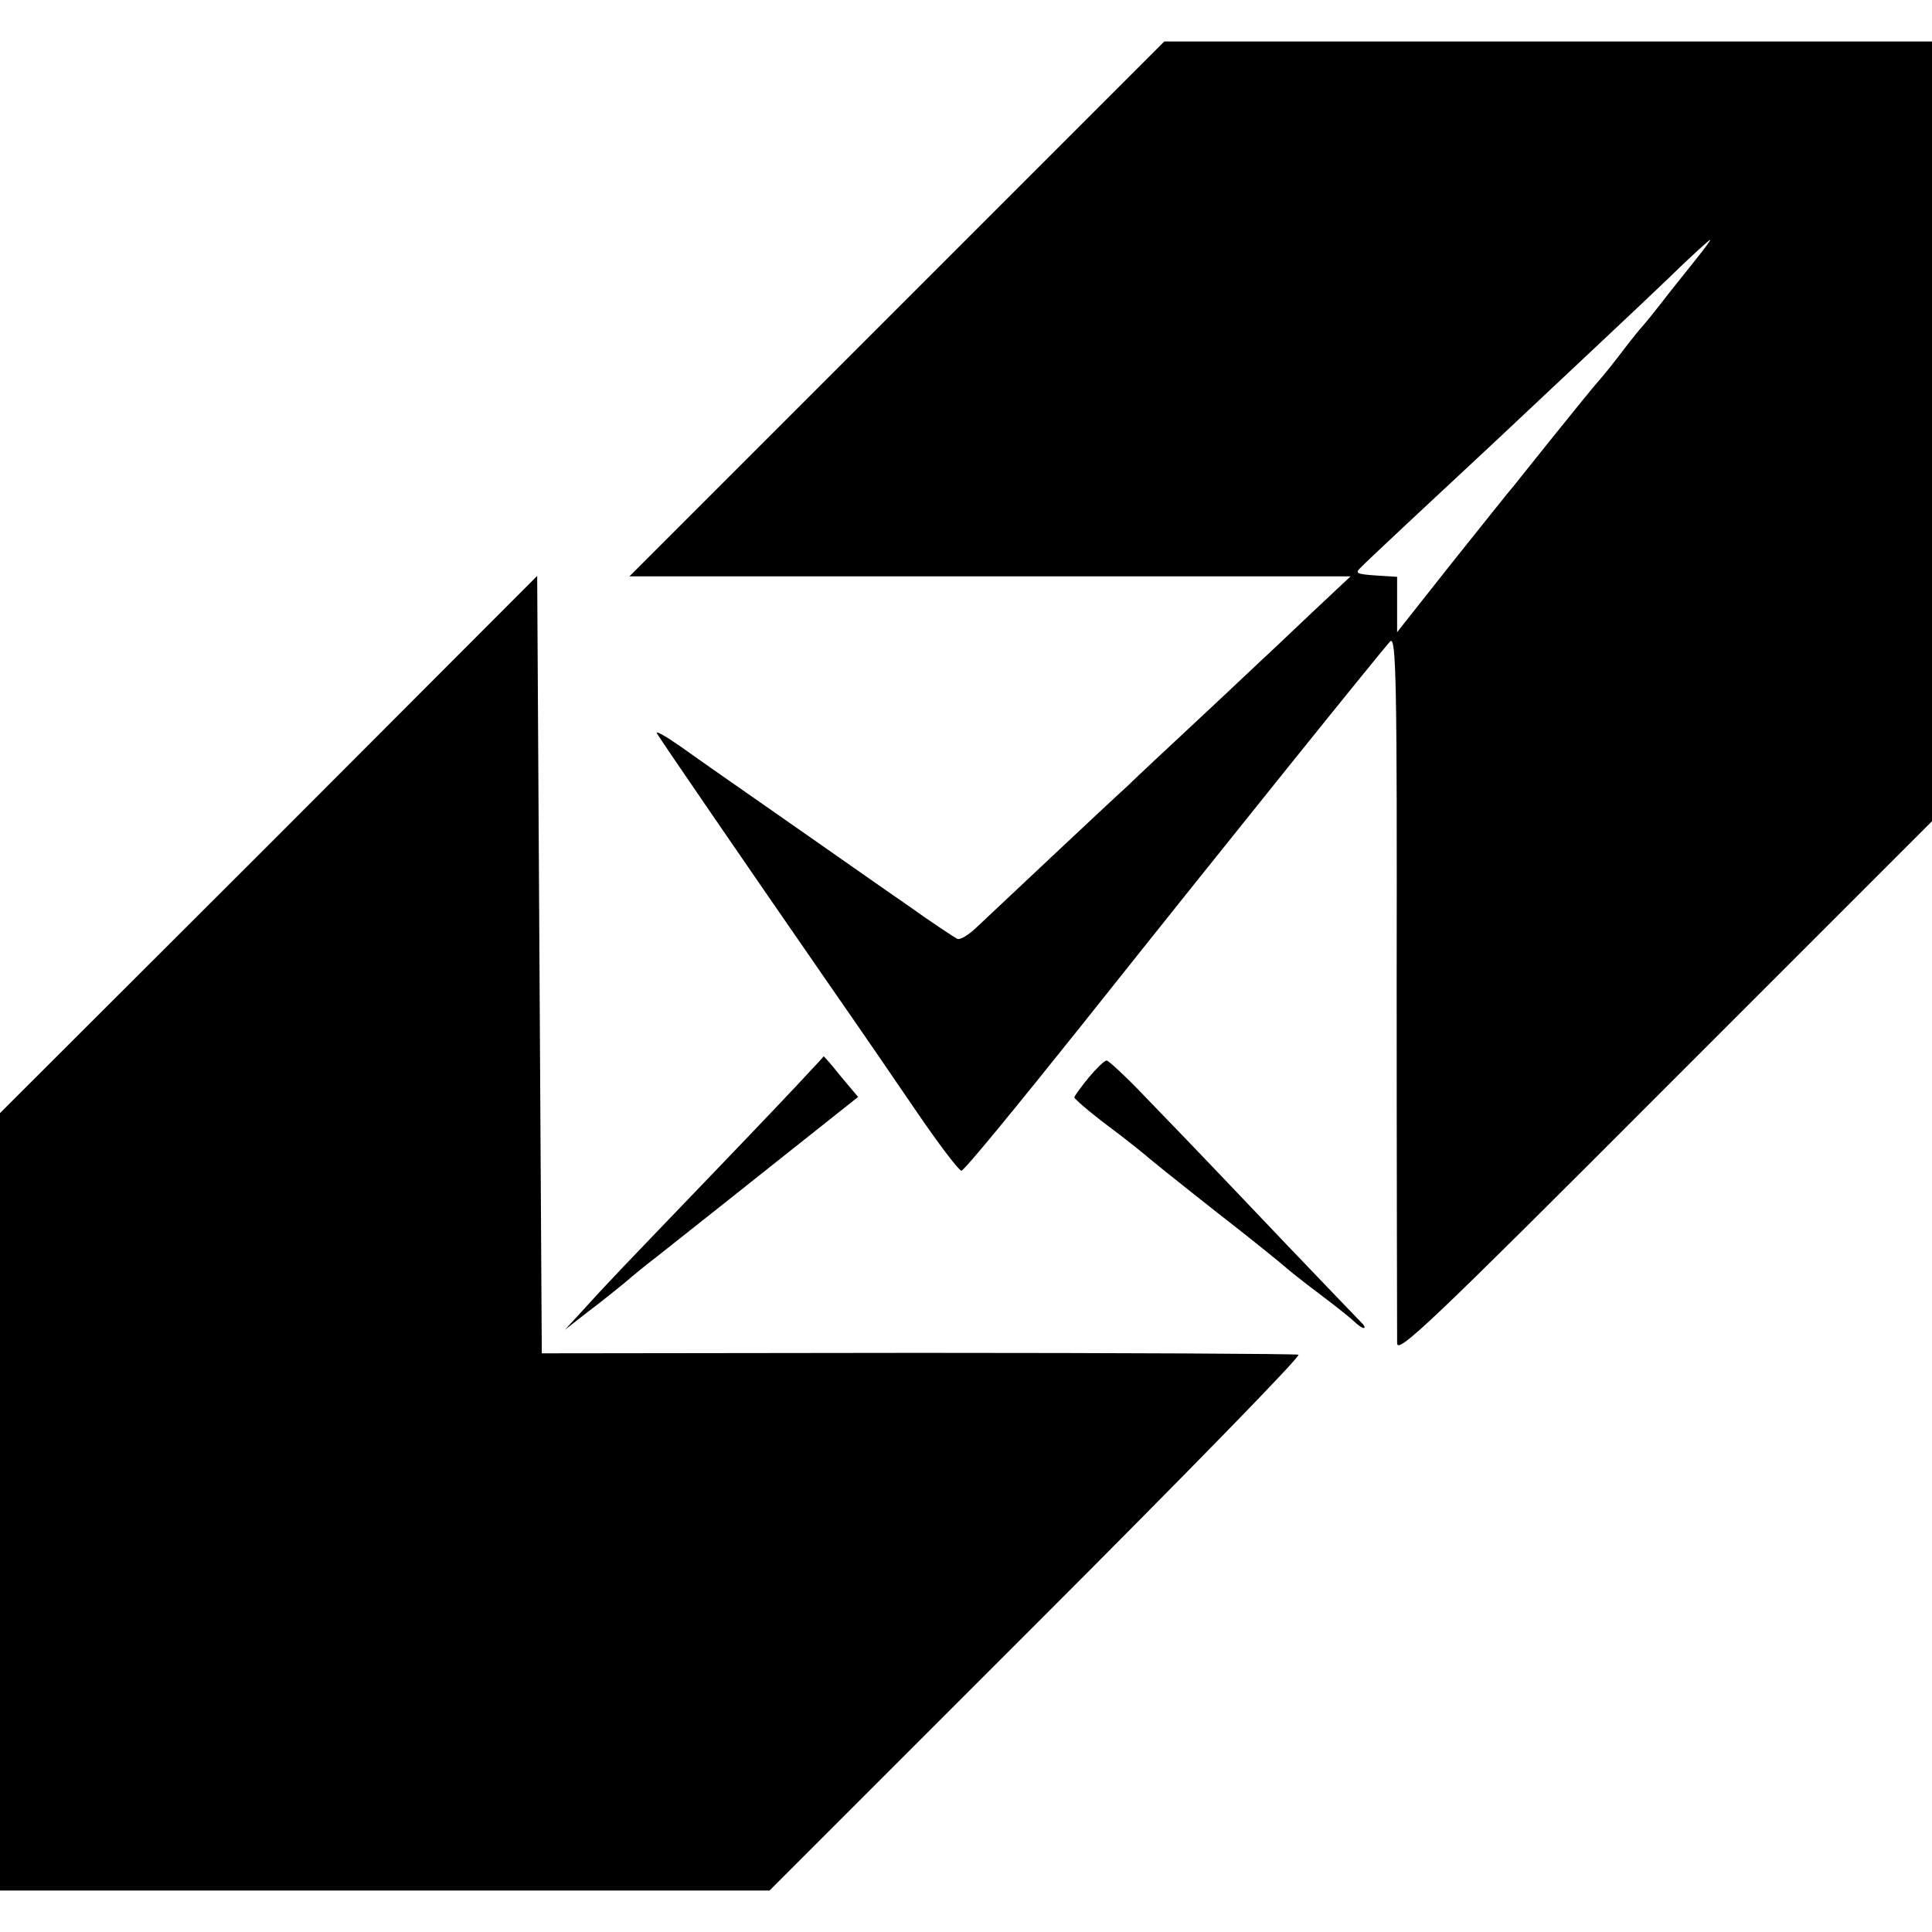 <?xml version="1.0" standalone="no"?>
<!DOCTYPE svg PUBLIC "-//W3C//DTD SVG 20010904//EN"
 "http://www.w3.org/TR/2001/REC-SVG-20010904/DTD/svg10.dtd">
<svg version="1.0" xmlns="http://www.w3.org/2000/svg"
 width="419pt" height="419pt" viewBox="0 0 419 419"
 preserveAspectRatio="xMidYMid meet">
<g transform="translate(0,419) scale(0.1,-0.1)"
fill="#000000" stroke="none">
<path d="M1945 3520 l-580 -580 782 0 782 0 -82 -77 c-45 -43 -87 -82 -93 -88
-6 -5 -71 -67 -145 -136 -74 -69 -147 -137 -162 -152 -41 -37 -297 -278 -331
-310 -16 -15 -34 -26 -40 -23 -6 3 -55 35 -108 73 -54 37 -173 121 -265 185
-92 64 -195 136 -227 159 -33 23 -56 36 -51 28 8 -14 189 -278 380 -554 55
-79 138 -200 185 -269 47 -69 90 -125 95 -125 6 0 123 143 262 317 315 396
650 812 668 831 13 13 15 -90 14 -740 0 -415 1 -767 1 -782 0 -25 72 43 580
552 l580 580 0 845 0 846 -833 0 -832 0 -580 -580z m1731 105 c-20 -25 -53
-66 -73 -92 -21 -27 -40 -50 -43 -53 -3 -3 -21 -25 -40 -50 -19 -25 -42 -54
-52 -65 -10 -11 -52 -63 -94 -115 -42 -52 -83 -104 -92 -115 -10 -11 -70 -87
-135 -168 l-117 -148 0 60 0 60 -47 3 c-42 3 -45 5 -31 18 12 13 157 148 289
271 185 174 306 287 378 356 47 46 88 83 90 83 2 0 -13 -20 -33 -45z"/>
<path d="M583 2358 l-583 -582 0 -843 0 -843 834 0 835 0 579 579 c319 319
575 581 568 583 -6 2 -378 4 -826 4 l-815 -1 -5 843 -5 843 -582 -583z"/>
<path d="M1755 1865 c-16 -18 -111 -118 -210 -221 -195 -203 -229 -238 -284
-299 l-36 -39 50 39 c28 21 64 50 81 64 17 15 48 40 69 56 21 17 128 101 237
188 l199 158 -37 44 c-20 25 -37 45 -38 44 0 -1 -14 -16 -31 -34z"/>
<path d="M2361 1853 c-17 -21 -31 -40 -31 -43 0 -3 32 -31 72 -61 39 -29 76
-59 82 -64 6 -6 76 -62 156 -125 80 -62 147 -117 150 -120 3 -3 34 -28 70 -55
36 -27 71 -55 78 -62 7 -7 16 -13 19 -13 4 0 3 3 -1 8 -4 4 -78 81 -164 171
-232 244 -231 242 -311 325 -40 42 -77 76 -81 76 -5 0 -22 -17 -39 -37z"/>
</g>
</svg>
